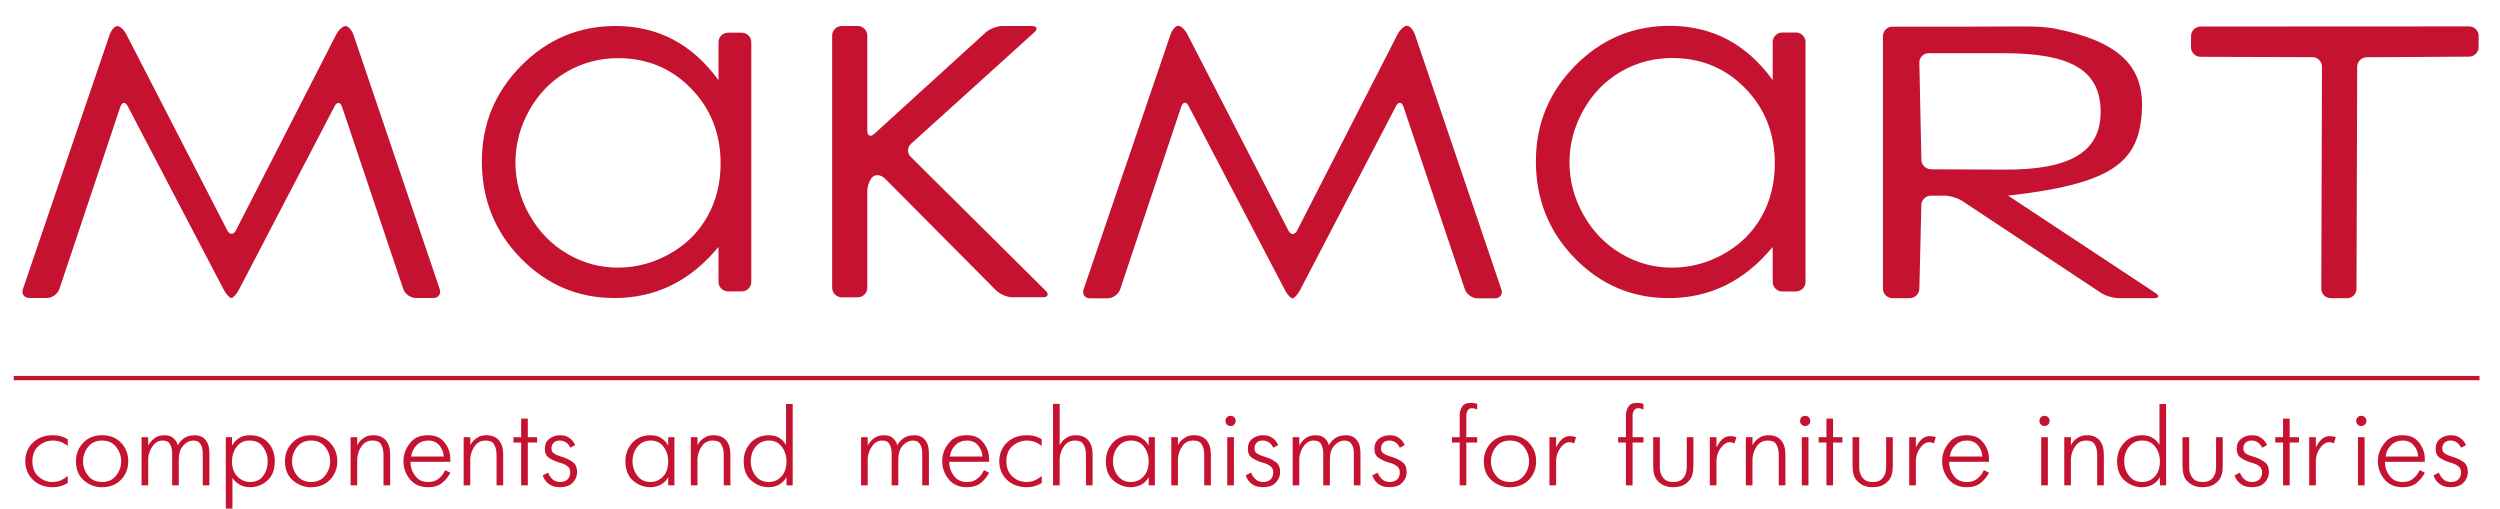 <?xml version="1.0" encoding="utf-8"?>
<!-- Generator: Adobe Illustrator 16.2.0, SVG Export Plug-In . SVG Version: 6.00 Build 0)  -->
<!DOCTYPE svg PUBLIC "-//W3C//DTD SVG 1.1//EN" "http://www.w3.org/Graphics/SVG/1.1/DTD/svg11.dtd">
<svg version="1.1" id="Layer_1" xmlns="http://www.w3.org/2000/svg" xmlns:xlink="http://www.w3.org/1999/xlink" x="0px" y="0px"
	 width="262.612px" height="53.426px" viewBox="0 0 262.612 53.426" enable-background="new 0 0 262.612 53.426"
	 xml:space="preserve">
<g>
	
		<polygon fill-rule="evenodd" clip-rule="evenodd" fill="#C41230" stroke="#C41230" stroke-width="0.216" stroke-miterlimit="2.613" points="
		1.551,39.598 260.348,39.598 260.348,39.832 1.551,39.832 1.551,39.598 	"/>
	<path fill-rule="evenodd" clip-rule="evenodd" fill="#C41230" d="M7.117,50.003v0.733c-0.031,0.016-0.064,0.033-0.1,0.053
		c-0.035,0.019-0.072,0.04-0.111,0.063c-0.162,0.086-0.356,0.161-0.582,0.227c-0.225,0.066-0.48,0.1-0.768,0.1
		c-0.861,0-1.561-0.261-2.096-0.78s-0.803-1.168-0.803-1.944c0-0.792,0.268-1.445,0.803-1.962c0.535-0.516,1.23-0.773,2.084-0.773
		c0.334,0,0.613,0.033,0.838,0.099s0.408,0.138,0.547,0.215c0.039,0.023,0.074,0.045,0.105,0.064s0.059,0.037,0.082,0.053v0.687
		c-0.334-0.24-0.619-0.394-0.855-0.46c-0.238-0.066-0.461-0.099-0.67-0.099c-0.582,0-1.093,0.188-1.531,0.564
		s-0.658,0.914-0.658,1.612c0,0.683,0.212,1.217,0.635,1.601c0.423,0.385,0.918,0.576,1.484,0.576c0.342,0,0.645-0.063,0.908-0.191
		S6.922,50.166,7.117,50.003L7.117,50.003z M10.725,51.19c-0.729-0.008-1.369-0.251-1.92-0.729
		c-0.551-0.477-0.826-1.146-0.826-2.008c0-0.761,0.252-1.406,0.756-1.938c0.505-0.531,1.168-0.797,1.99-0.797
		c0.831,0,1.497,0.266,1.998,0.797c0.5,0.532,0.75,1.178,0.75,1.938s-0.25,1.405-0.75,1.933c-0.501,0.527-1.167,0.792-1.998,0.792
		V51.19L10.725,51.19z M10.725,50.631c0.637,0,1.13-0.227,1.479-0.681c0.349-0.454,0.524-0.953,0.524-1.496
		c0-0.551-0.176-1.052-0.524-1.502c-0.35-0.45-0.843-0.675-1.479-0.675c-0.636,0-1.129,0.225-1.478,0.675s-0.524,0.951-0.524,1.502
		c0,0.552,0.176,1.052,0.524,1.502S10.089,50.631,10.725,50.631L10.725,50.631z M15.568,46.801c0.133-0.232,0.271-0.421,0.42-0.564
		c0.147-0.144,0.295-0.254,0.441-0.331c0.141-0.07,0.283-0.119,0.432-0.146c0.147-0.026,0.287-0.04,0.418-0.04
		c0.412,0,0.732,0.108,0.961,0.325c0.229,0.218,0.375,0.462,0.438,0.733c0.107-0.201,0.229-0.368,0.36-0.5s0.265-0.237,0.396-0.314
		c0.194-0.108,0.383-0.177,0.564-0.204c0.184-0.026,0.332-0.04,0.449-0.04c0.077,0,0.18,0.008,0.309,0.022
		c0.127,0.016,0.266,0.059,0.413,0.129c0.201,0.093,0.39,0.273,0.564,0.541s0.262,0.681,0.262,1.239v3.33h-0.698v-3.33
		c0-0.077-0.004-0.168-0.012-0.273c-0.008-0.104-0.023-0.211-0.047-0.32c-0.047-0.193-0.14-0.372-0.279-0.535
		s-0.361-0.244-0.664-0.244c-0.062,0-0.128,0.006-0.197,0.018c-0.07,0.012-0.136,0.029-0.198,0.052
		c-0.279,0.094-0.535,0.295-0.769,0.605c-0.232,0.311-0.35,0.753-0.35,1.327v2.701h-0.697v-3.295c0-0.062-0.002-0.124-0.006-0.186
		c-0.004-0.063-0.01-0.125-0.018-0.187c-0.023-0.257-0.102-0.493-0.233-0.711c-0.132-0.217-0.372-0.325-0.722-0.325
		c-0.419,0-0.761,0.174-1.025,0.523c-0.263,0.35-0.426,0.733-0.488,1.152c-0.008,0.055-0.014,0.109-0.018,0.164
		c-0.004,0.054-0.006,0.108-0.006,0.162v2.701h-0.697v-5.053h0.697V46.801L15.568,46.801z M23.719,45.928h0.652v0.896
		c0.154-0.295,0.383-0.553,0.686-0.774c0.303-0.221,0.703-0.331,1.199-0.331c0.8,0,1.435,0.258,1.904,0.773
		c0.469,0.517,0.704,1.17,0.704,1.962c0,0.893-0.262,1.569-0.786,2.032c-0.523,0.461-1.123,0.692-1.799,0.692
		c-0.396,0-0.724-0.068-0.983-0.204c-0.261-0.136-0.468-0.285-0.622-0.448c-0.055-0.062-0.104-0.12-0.146-0.175
		c-0.043-0.054-0.08-0.104-0.11-0.151v3.226h-0.698V45.928L23.719,45.928z M26.279,50.631c0.598,0,1.054-0.215,1.368-0.646
		s0.472-0.941,0.472-1.531c0-0.078-0.004-0.155-0.012-0.232c-0.008-0.078-0.016-0.155-0.023-0.233
		c-0.078-0.427-0.264-0.818-0.559-1.176c-0.295-0.356-0.741-0.535-1.339-0.535c-0.566,0-1.011,0.219-1.333,0.657
		s-0.482,0.945-0.482,1.52c0,0.683,0.189,1.217,0.57,1.601C25.321,50.439,25.768,50.631,26.279,50.631L26.279,50.631z M32.683,51.19
		c-0.729-0.008-1.37-0.251-1.921-0.729c-0.551-0.477-0.826-1.146-0.826-2.008c0-0.761,0.252-1.406,0.756-1.938
		c0.506-0.531,1.169-0.797,1.991-0.797c0.831,0,1.496,0.266,1.997,0.797c0.5,0.532,0.751,1.178,0.751,1.938
		s-0.251,1.405-0.751,1.933c-0.501,0.527-1.166,0.792-1.997,0.792V51.19L32.683,51.19z M32.683,50.631
		c0.637,0,1.13-0.227,1.479-0.681c0.349-0.454,0.523-0.953,0.523-1.496c0-0.551-0.175-1.052-0.523-1.502
		c-0.35-0.45-0.843-0.675-1.479-0.675c-0.636,0-1.13,0.225-1.479,0.675s-0.524,0.951-0.524,1.502c0,0.552,0.176,1.052,0.524,1.502
		S32.047,50.631,32.683,50.631L32.683,50.631z M36.828,50.98v-5.053h0.697v0.838c0.031-0.054,0.07-0.12,0.117-0.197
		s0.108-0.159,0.186-0.244c0.133-0.148,0.313-0.285,0.542-0.414c0.229-0.128,0.515-0.191,0.856-0.191
		c0.559,0,0.99,0.174,1.298,0.523c0.306,0.35,0.46,0.85,0.46,1.502v3.236h-0.699v-3.144c0-0.069-0.002-0.142-0.006-0.215
		c-0.004-0.074-0.01-0.146-0.018-0.216c-0.031-0.279-0.12-0.537-0.268-0.774c-0.147-0.236-0.431-0.354-0.85-0.354
		c-0.489,0-0.867,0.186-1.135,0.559c-0.269,0.373-0.426,0.784-0.472,1.234c0,0.047-0.003,0.093-0.007,0.14
		c-0.004,0.046-0.006,0.093-0.006,0.14v2.631H36.828L36.828,50.98z M46.77,49.386l0.536,0.268c-0.202,0.411-0.489,0.769-0.862,1.071
		c-0.371,0.303-0.861,0.454-1.467,0.454c-0.822,0-1.461-0.277-1.914-0.833c-0.455-0.555-0.682-1.186-0.682-1.892
		c0-0.124,0.008-0.254,0.023-0.39c0.016-0.137,0.043-0.274,0.081-0.414c0.132-0.48,0.394-0.923,0.786-1.326
		c0.392-0.404,0.961-0.605,1.705-0.605c0.668,0,1.183,0.188,1.543,0.564c0.361,0.376,0.596,0.794,0.705,1.251
		c0.03,0.109,0.052,0.218,0.063,0.326s0.018,0.214,0.018,0.314v0.338h-4.18c0,0.008,0,0.013,0,0.017s0,0.007,0,0.007
		c0,0.008,0,0.013,0,0.018c0,0.004,0,0.009,0,0.017c0,0.07,0.004,0.14,0.012,0.21c0.007,0.07,0.016,0.144,0.022,0.221
		c0.078,0.403,0.267,0.776,0.565,1.118s0.716,0.512,1.251,0.512c0.133,0,0.287-0.015,0.466-0.046s0.365-0.113,0.56-0.245
		c0.132-0.093,0.264-0.215,0.396-0.366S46.654,49.626,46.77,49.386L46.77,49.386z M43.184,47.953h3.424
		c-0.016-0.427-0.166-0.813-0.448-1.158c-0.284-0.345-0.674-0.518-1.171-0.518c-0.488,0-0.895,0.159-1.217,0.477
		C43.45,47.072,43.254,47.472,43.184,47.953L43.184,47.953z M48.703,50.98v-5.053h0.698v0.838c0.03-0.054,0.069-0.12,0.116-0.197
		s0.108-0.159,0.186-0.244c0.133-0.148,0.313-0.285,0.542-0.414c0.229-0.128,0.515-0.191,0.856-0.191
		c0.559,0,0.99,0.174,1.297,0.523s0.46,0.85,0.46,1.502v3.236H52.16v-3.144c0-0.069-0.002-0.142-0.006-0.215
		c-0.004-0.074-0.01-0.146-0.018-0.216c-0.031-0.279-0.12-0.537-0.268-0.774c-0.147-0.236-0.431-0.354-0.85-0.354
		c-0.489,0-0.867,0.186-1.136,0.559c-0.268,0.373-0.425,0.784-0.472,1.234c0,0.047-0.002,0.093-0.006,0.14
		c-0.004,0.046-0.005,0.093-0.005,0.14v2.631H48.703L48.703,50.98z M54.744,50.98v-4.494H53.93v-0.559h0.814v-1.955h0.699v1.955
		h0.979v0.559h-0.979v4.494H54.744L54.744,50.98z M57.004,49.944l0.569-0.303c0.086,0.248,0.233,0.476,0.442,0.681
		c0.21,0.206,0.486,0.309,0.827,0.309c0.333,0,0.594-0.091,0.78-0.273c0.186-0.183,0.279-0.425,0.279-0.728
		c0-0.271-0.082-0.478-0.244-0.617c-0.164-0.14-0.346-0.244-0.548-0.314c-0.069-0.022-0.14-0.046-0.21-0.069
		c-0.069-0.023-0.135-0.043-0.197-0.059c-0.008,0-0.018-0.002-0.029-0.006s-0.025-0.01-0.041-0.017
		c-0.35-0.109-0.67-0.261-0.96-0.455c-0.291-0.193-0.437-0.512-0.437-0.954c0-0.45,0.156-0.8,0.472-1.048
		c0.313-0.248,0.696-0.372,1.146-0.372c0.108,0,0.228,0.009,0.354,0.028c0.129,0.02,0.263,0.064,0.402,0.134
		c0.147,0.07,0.291,0.174,0.431,0.309c0.14,0.136,0.268,0.324,0.384,0.564l-0.523,0.28c-0.094-0.233-0.238-0.418-0.437-0.554
		s-0.421-0.203-0.67-0.203c-0.271,0-0.483,0.077-0.634,0.232c-0.152,0.155-0.228,0.346-0.228,0.57c0,0.241,0.069,0.414,0.21,0.519
		c0.139,0.104,0.326,0.2,0.559,0.285c0.039,0.008,0.08,0.02,0.122,0.035s0.087,0.031,0.134,0.046
		c0.039,0.016,0.08,0.029,0.123,0.041c0.042,0.012,0.083,0.025,0.121,0.041c0.357,0.116,0.684,0.283,0.979,0.501
		c0.295,0.217,0.442,0.57,0.442,1.059c0,0.07-0.006,0.144-0.018,0.222c-0.012,0.077-0.029,0.155-0.052,0.232
		c-0.086,0.288-0.265,0.546-0.536,0.774c-0.272,0.229-0.687,0.344-1.245,0.344c-0.109,0-0.243-0.012-0.402-0.035
		s-0.324-0.077-0.494-0.163c-0.164-0.086-0.322-0.21-0.479-0.372C57.244,50.445,57.111,50.224,57.004,49.944L57.004,49.944z
		 M70.193,46.824v-0.896h0.652v5.053h-0.652v-0.861c-0.201,0.364-0.471,0.633-0.809,0.804c-0.338,0.17-0.689,0.256-1.054,0.256
		c-0.683,0-1.292-0.231-1.827-0.692c-0.536-0.463-0.805-1.14-0.805-2.032c0-0.761,0.24-1.406,0.717-1.938
		c0.478-0.531,1.119-0.797,1.927-0.797c0.124,0,0.254,0.009,0.39,0.028c0.137,0.02,0.277,0.057,0.426,0.11
		c0.186,0.078,0.37,0.192,0.553,0.344C69.893,46.354,70.055,46.561,70.193,46.824L70.193,46.824z M68.331,50.631
		c0.521,0,0.96-0.191,1.321-0.576c0.361-0.384,0.541-0.918,0.541-1.601c0-0.574-0.162-1.081-0.488-1.52s-0.776-0.657-1.351-0.657
		c-0.575,0-1.036,0.211-1.386,0.634c-0.35,0.424-0.523,0.938-0.523,1.543c0,0.566,0.167,1.071,0.5,1.514
		C67.279,50.41,67.741,50.631,68.331,50.631L68.331,50.631z M72.568,50.98v-5.053h0.699v0.838c0.031-0.054,0.07-0.12,0.116-0.197
		s0.108-0.159,0.187-0.244c0.132-0.148,0.313-0.285,0.541-0.414c0.229-0.128,0.514-0.191,0.855-0.191
		c0.559,0,0.992,0.174,1.299,0.523s0.459,0.85,0.459,1.502v3.236h-0.698v-3.144c0-0.069-0.001-0.142-0.005-0.215
		c-0.004-0.074-0.011-0.146-0.018-0.216c-0.031-0.279-0.121-0.537-0.268-0.774c-0.148-0.236-0.432-0.354-0.851-0.354
		c-0.489,0-0.867,0.186-1.136,0.559c-0.268,0.373-0.424,0.784-0.471,1.234c0,0.047-0.002,0.093-0.006,0.14
		c-0.004,0.046-0.006,0.093-0.006,0.14v2.631H72.568L72.568,50.98z M83.268,50.98h-0.652v-0.861
		c-0.201,0.364-0.471,0.633-0.809,0.804c-0.338,0.17-0.688,0.256-1.053,0.256c-0.684,0-1.293-0.231-1.828-0.692
		c-0.535-0.463-0.804-1.14-0.804-2.032c0-0.761,0.243-1.406,0.728-1.938c0.485-0.531,1.127-0.797,1.928-0.797
		c0.123,0,0.271,0.014,0.441,0.04c0.172,0.027,0.346,0.084,0.524,0.169c0.147,0.078,0.293,0.181,0.437,0.309s0.273,0.297,0.39,0.507
		v-4.308h0.698V50.98L83.268,50.98z M80.754,50.631c0.527,0,0.97-0.191,1.326-0.576c0.357-0.384,0.535-0.918,0.535-1.601
		c0-0.574-0.162-1.081-0.488-1.52s-0.776-0.657-1.35-0.657c-0.575,0-1.037,0.209-1.387,0.628c-0.349,0.42-0.523,0.936-0.523,1.549
		c0,0.574,0.167,1.081,0.5,1.52C79.701,50.412,80.164,50.631,80.754,50.631L80.754,50.631z M91.15,46.801
		c0.131-0.232,0.271-0.421,0.418-0.564c0.148-0.144,0.295-0.254,0.443-0.331c0.139-0.07,0.283-0.119,0.43-0.146
		c0.148-0.026,0.288-0.04,0.42-0.04c0.412,0,0.731,0.108,0.96,0.325c0.229,0.218,0.374,0.462,0.437,0.733
		c0.109-0.201,0.229-0.368,0.361-0.5s0.264-0.237,0.396-0.314c0.193-0.108,0.382-0.177,0.564-0.204
		c0.182-0.026,0.332-0.04,0.447-0.04c0.078,0,0.182,0.008,0.309,0.022c0.129,0.016,0.266,0.059,0.414,0.129
		c0.201,0.093,0.39,0.273,0.564,0.541c0.174,0.268,0.262,0.681,0.262,1.239v3.33h-0.698v-3.33c0-0.077-0.004-0.168-0.012-0.273
		c-0.008-0.104-0.023-0.211-0.046-0.32c-0.047-0.193-0.141-0.372-0.28-0.535s-0.36-0.244-0.663-0.244
		c-0.063,0-0.129,0.006-0.198,0.018s-0.136,0.029-0.198,0.052c-0.279,0.094-0.535,0.295-0.768,0.605
		c-0.233,0.311-0.35,0.753-0.35,1.327v2.701h-0.699v-3.295c0-0.062-0.002-0.124-0.006-0.186c-0.004-0.063-0.01-0.125-0.018-0.187
		c-0.022-0.257-0.1-0.493-0.232-0.711c-0.132-0.217-0.372-0.325-0.722-0.325c-0.419,0-0.761,0.174-1.024,0.523
		s-0.427,0.733-0.488,1.152c-0.008,0.055-0.014,0.109-0.018,0.164c-0.005,0.054-0.006,0.108-0.006,0.162v2.701h-0.699v-5.053h0.699
		V46.801L91.15,46.801z M103.363,49.386l0.535,0.268c-0.202,0.411-0.489,0.769-0.861,1.071c-0.373,0.303-0.861,0.454-1.467,0.454
		c-0.823,0-1.461-0.277-1.916-0.833c-0.453-0.555-0.681-1.186-0.681-1.892c0-0.124,0.007-0.254,0.022-0.39
		c0.016-0.137,0.043-0.274,0.082-0.414c0.132-0.48,0.395-0.923,0.786-1.326c0.392-0.404,0.96-0.605,1.706-0.605
		c0.667,0,1.182,0.188,1.542,0.564c0.36,0.376,0.596,0.794,0.704,1.251c0.031,0.109,0.053,0.218,0.064,0.326
		s0.018,0.214,0.018,0.314v0.338h-4.18c0,0.008,0,0.013,0,0.017s0,0.007,0,0.007c0,0.008,0,0.013,0,0.018c0,0.004,0,0.009,0,0.017
		c0,0.07,0.004,0.14,0.012,0.21s0.016,0.144,0.023,0.221c0.077,0.403,0.266,0.776,0.564,1.118s0.716,0.512,1.252,0.512
		c0.131,0,0.287-0.015,0.465-0.046c0.179-0.031,0.365-0.113,0.559-0.245c0.133-0.093,0.264-0.215,0.396-0.366
		C103.122,49.822,103.246,49.626,103.363,49.386L103.363,49.386z M99.777,47.953h3.422c-0.016-0.427-0.164-0.813-0.447-1.158
		c-0.283-0.345-0.674-0.518-1.17-0.518c-0.49,0-0.896,0.159-1.218,0.477C100.043,47.072,99.847,47.472,99.777,47.953L99.777,47.953z
		 M109.428,50.003v0.733c-0.031,0.016-0.064,0.033-0.099,0.053c-0.034,0.019-0.071,0.04-0.11,0.063
		c-0.163,0.086-0.357,0.161-0.582,0.227c-0.225,0.066-0.481,0.1-0.769,0.1c-0.861,0-1.56-0.261-2.096-0.78s-0.804-1.168-0.804-1.944
		c0-0.792,0.268-1.445,0.804-1.962c0.536-0.516,1.229-0.773,2.084-0.773c0.333,0,0.613,0.033,0.839,0.099
		c0.225,0.065,0.406,0.138,0.547,0.215c0.039,0.023,0.074,0.045,0.104,0.064c0.031,0.02,0.058,0.037,0.081,0.053v0.687
		c-0.334-0.24-0.619-0.394-0.855-0.46s-0.459-0.099-0.67-0.099c-0.582,0-1.092,0.188-1.53,0.564s-0.657,0.914-0.657,1.612
		c0,0.683,0.211,1.217,0.635,1.601c0.422,0.385,0.917,0.576,1.483,0.576c0.342,0,0.645-0.063,0.908-0.191
		S109.234,50.166,109.428,50.003L109.428,50.003z M110.615,50.98v-8.557h0.699v4.342c0.031-0.054,0.069-0.12,0.115-0.197
		c0.047-0.077,0.109-0.159,0.188-0.244c0.131-0.148,0.312-0.285,0.541-0.414c0.229-0.128,0.514-0.191,0.855-0.191
		c0.559,0,0.992,0.174,1.299,0.523c0.306,0.35,0.459,0.85,0.459,1.502v3.236h-0.698v-3.144c0-0.069-0.002-0.142-0.006-0.215
		c-0.004-0.074-0.01-0.146-0.018-0.216c-0.03-0.279-0.12-0.537-0.268-0.774c-0.147-0.236-0.431-0.354-0.851-0.354
		c-0.488,0-0.867,0.186-1.135,0.559s-0.425,0.784-0.471,1.234c0,0.047-0.003,0.093-0.006,0.14c-0.004,0.046-0.006,0.093-0.006,0.14
		v2.631H110.615L110.615,50.98z M120.662,46.824v-0.896h0.652v5.053h-0.652v-0.861c-0.201,0.364-0.471,0.633-0.809,0.804
		c-0.338,0.17-0.689,0.256-1.054,0.256c-0.683,0-1.292-0.231-1.827-0.692c-0.536-0.463-0.804-1.14-0.804-2.032
		c0-0.761,0.238-1.406,0.716-1.938c0.478-0.531,1.119-0.797,1.927-0.797c0.124,0,0.255,0.009,0.39,0.028
		c0.137,0.02,0.277,0.057,0.426,0.11c0.186,0.078,0.37,0.192,0.553,0.344C120.361,46.354,120.523,46.561,120.662,46.824
		L120.662,46.824z M118.8,50.631c0.521,0,0.961-0.191,1.321-0.576c0.361-0.384,0.541-0.918,0.541-1.601
		c0-0.574-0.162-1.081-0.488-1.52s-0.776-0.657-1.351-0.657s-1.036,0.211-1.386,0.634c-0.35,0.424-0.523,0.938-0.523,1.543
		c0,0.566,0.166,1.071,0.5,1.514S118.21,50.631,118.8,50.631L118.8,50.631z M123.037,50.98v-5.053h0.699v0.838
		c0.031-0.054,0.07-0.12,0.116-0.197s0.108-0.159,0.187-0.244c0.132-0.148,0.313-0.285,0.541-0.414
		c0.229-0.128,0.514-0.191,0.855-0.191c0.559,0,0.992,0.174,1.299,0.523s0.459,0.85,0.459,1.502v3.236h-0.698v-3.144
		c0-0.069-0.001-0.142-0.005-0.215c-0.004-0.074-0.01-0.146-0.018-0.216c-0.031-0.279-0.121-0.537-0.269-0.774
		c-0.147-0.236-0.431-0.354-0.85-0.354c-0.489,0-0.868,0.186-1.136,0.559s-0.424,0.784-0.471,1.234c0,0.047-0.002,0.093-0.006,0.14
		c-0.004,0.046-0.006,0.093-0.006,0.14v2.631H123.037L123.037,50.98z M128.917,45.928h0.698v5.053h-0.698V45.928L128.917,45.928z
		 M128.73,44.217c0-0.148,0.049-0.273,0.146-0.379c0.097-0.104,0.228-0.157,0.39-0.157c0.156,0,0.283,0.051,0.385,0.151
		s0.151,0.229,0.151,0.385c0,0.154-0.053,0.283-0.157,0.384c-0.105,0.101-0.23,0.151-0.379,0.151c-0.146,0-0.273-0.051-0.377-0.151
		C128.783,44.5,128.73,44.371,128.73,44.217L128.73,44.217z M130.85,49.944l0.57-0.303c0.086,0.248,0.232,0.476,0.443,0.681
		c0.209,0.206,0.484,0.309,0.826,0.309c0.334,0,0.594-0.091,0.779-0.273c0.188-0.183,0.279-0.425,0.279-0.728
		c0-0.271-0.08-0.478-0.244-0.617c-0.162-0.14-0.346-0.244-0.547-0.314c-0.068-0.022-0.139-0.046-0.209-0.069
		s-0.137-0.043-0.199-0.059c-0.006,0-0.016-0.002-0.027-0.006s-0.025-0.01-0.041-0.017c-0.35-0.109-0.67-0.261-0.961-0.455
		c-0.291-0.193-0.438-0.512-0.438-0.954c0-0.45,0.157-0.8,0.473-1.048c0.314-0.248,0.697-0.372,1.146-0.372
		c0.109,0,0.227,0.009,0.355,0.028c0.127,0.02,0.262,0.064,0.402,0.134c0.146,0.07,0.289,0.174,0.43,0.309
		c0.141,0.136,0.268,0.324,0.385,0.564l-0.525,0.28c-0.092-0.233-0.238-0.418-0.436-0.554s-0.422-0.203-0.67-0.203
		c-0.271,0-0.482,0.077-0.635,0.232c-0.15,0.155-0.227,0.346-0.227,0.57c0,0.241,0.07,0.414,0.209,0.519
		c0.141,0.104,0.326,0.2,0.559,0.285c0.039,0.008,0.08,0.02,0.123,0.035s0.088,0.031,0.135,0.046
		c0.039,0.016,0.078,0.029,0.121,0.041s0.084,0.025,0.123,0.041c0.357,0.116,0.684,0.283,0.979,0.501
		c0.295,0.217,0.441,0.57,0.441,1.059c0,0.07-0.006,0.144-0.018,0.222c-0.012,0.077-0.029,0.155-0.053,0.232
		c-0.084,0.288-0.264,0.546-0.535,0.774s-0.688,0.344-1.246,0.344c-0.107,0-0.242-0.012-0.4-0.035
		c-0.16-0.023-0.324-0.077-0.496-0.163c-0.162-0.086-0.322-0.21-0.478-0.372C131.09,50.445,130.958,50.224,130.85,49.944
		L130.85,49.944z M136.484,46.801c0.133-0.232,0.271-0.421,0.42-0.564s0.295-0.254,0.441-0.331c0.141-0.07,0.283-0.119,0.432-0.146
		c0.148-0.026,0.287-0.04,0.418-0.04c0.412,0,0.732,0.108,0.961,0.325c0.23,0.218,0.375,0.462,0.438,0.733
		c0.107-0.201,0.229-0.368,0.361-0.5c0.131-0.132,0.264-0.237,0.395-0.314c0.195-0.108,0.383-0.177,0.564-0.204
		c0.184-0.026,0.332-0.04,0.449-0.04c0.078,0,0.18,0.008,0.309,0.022c0.127,0.016,0.266,0.059,0.414,0.129
		c0.201,0.093,0.389,0.273,0.564,0.541c0.174,0.268,0.262,0.681,0.262,1.239v3.33h-0.699v-3.33c0-0.077-0.004-0.168-0.012-0.273
		c-0.008-0.104-0.023-0.211-0.047-0.32c-0.047-0.193-0.139-0.372-0.279-0.535c-0.139-0.163-0.361-0.244-0.664-0.244
		c-0.061,0-0.127,0.006-0.197,0.018s-0.135,0.029-0.197,0.052c-0.279,0.094-0.535,0.295-0.77,0.605
		c-0.232,0.311-0.35,0.753-0.35,1.327v2.701H139v-3.295c0-0.062-0.002-0.124-0.006-0.186c-0.004-0.063-0.01-0.125-0.018-0.187
		c-0.023-0.257-0.102-0.493-0.232-0.711c-0.133-0.217-0.373-0.325-0.723-0.325c-0.418,0-0.76,0.174-1.023,0.523
		s-0.428,0.733-0.49,1.152c-0.008,0.055-0.014,0.109-0.018,0.164c-0.004,0.054-0.006,0.108-0.006,0.162v2.701h-0.697v-5.053h0.697
		V46.801L136.484,46.801z M144.146,49.944l0.57-0.303c0.084,0.248,0.232,0.476,0.441,0.681c0.209,0.206,0.486,0.309,0.826,0.309
		c0.334,0,0.594-0.091,0.781-0.273c0.186-0.183,0.279-0.425,0.279-0.728c0-0.271-0.082-0.478-0.244-0.617
		c-0.164-0.14-0.346-0.244-0.547-0.314c-0.07-0.022-0.141-0.046-0.211-0.069s-0.135-0.043-0.197-0.059
		c-0.008,0-0.018-0.002-0.029-0.006s-0.025-0.01-0.041-0.017c-0.35-0.109-0.67-0.261-0.961-0.455
		c-0.291-0.193-0.436-0.512-0.436-0.954c0-0.45,0.156-0.8,0.471-1.048s0.697-0.372,1.146-0.372c0.109,0,0.229,0.009,0.355,0.028
		c0.129,0.02,0.262,0.064,0.402,0.134c0.146,0.07,0.291,0.174,0.43,0.309c0.141,0.136,0.268,0.324,0.385,0.564l-0.523,0.28
		c-0.094-0.233-0.238-0.418-0.438-0.554c-0.197-0.136-0.42-0.203-0.668-0.203c-0.273,0-0.484,0.077-0.635,0.232
		c-0.152,0.155-0.229,0.346-0.229,0.57c0,0.241,0.07,0.414,0.211,0.519c0.139,0.104,0.326,0.2,0.559,0.285
		c0.039,0.008,0.08,0.02,0.121,0.035c0.043,0.016,0.088,0.031,0.135,0.046c0.039,0.016,0.08,0.029,0.123,0.041
		c0.041,0.012,0.082,0.025,0.121,0.041c0.357,0.116,0.684,0.283,0.979,0.501c0.295,0.217,0.441,0.57,0.441,1.059
		c0,0.07-0.006,0.144-0.018,0.222c-0.012,0.077-0.029,0.155-0.051,0.232c-0.086,0.288-0.266,0.546-0.537,0.774
		s-0.686,0.344-1.244,0.344c-0.109,0-0.244-0.012-0.402-0.035c-0.16-0.023-0.324-0.077-0.494-0.163
		c-0.164-0.086-0.322-0.21-0.479-0.372C144.387,50.445,144.254,50.224,144.146,49.944L144.146,49.944z"/>
	<path fill-rule="evenodd" clip-rule="evenodd" fill="#C41230" d="M153.332,50.98v-4.494h-0.816v-0.559h0.816V43.67
		c0-0.031,0-0.061,0-0.088s0-0.057,0-0.087c0.023-0.295,0.115-0.565,0.279-0.81c0.162-0.244,0.457-0.367,0.885-0.367
		c0.107,0,0.205,0.006,0.291,0.018s0.154,0.025,0.209,0.041c0.047,0.008,0.086,0.018,0.117,0.029s0.049,0.018,0.057,0.018v0.594
		c-0.076-0.039-0.148-0.068-0.215-0.088s-0.129-0.033-0.191-0.04c-0.023-0.008-0.045-0.012-0.064-0.012s-0.041,0-0.064,0
		c-0.178,0-0.311,0.05-0.395,0.151c-0.086,0.101-0.145,0.213-0.176,0.338c-0.016,0.062-0.025,0.12-0.029,0.174
		c-0.004,0.055-0.006,0.104-0.006,0.151v2.235h1.141v0.559h-1.141v4.494H153.332L153.332,50.98z M158.617,51.19
		c-0.73-0.008-1.369-0.251-1.922-0.729c-0.551-0.477-0.826-1.146-0.826-2.008c0-0.761,0.252-1.406,0.758-1.938
		c0.504-0.531,1.168-0.797,1.99-0.797c0.83,0,1.496,0.266,1.996,0.797c0.5,0.532,0.752,1.178,0.752,1.938s-0.252,1.405-0.752,1.933
		s-1.166,0.792-1.996,0.792V51.19L158.617,51.19z M158.617,50.631c0.637,0,1.129-0.227,1.479-0.681s0.523-0.953,0.523-1.496
		c0-0.551-0.174-1.052-0.523-1.502s-0.842-0.675-1.479-0.675s-1.129,0.225-1.479,0.675s-0.523,0.951-0.523,1.502
		c0,0.552,0.174,1.052,0.523,1.502S157.98,50.631,158.617,50.631L158.617,50.631z M162.762,50.98v-5.053h0.699v1.06
		c0.146-0.279,0.291-0.501,0.43-0.663c0.141-0.164,0.279-0.284,0.42-0.361c0.1-0.055,0.203-0.093,0.309-0.116
		c0.104-0.023,0.211-0.035,0.32-0.035c0.107,0,0.205,0.008,0.291,0.023c0.084,0.016,0.158,0.035,0.221,0.058
		c0.023,0.008,0.043,0.014,0.059,0.018s0.031,0.01,0.047,0.018l-0.211,0.652c-0.008-0.008-0.016-0.014-0.023-0.018
		s-0.016-0.006-0.023-0.006c-0.053-0.023-0.117-0.047-0.191-0.07s-0.16-0.035-0.262-0.035c-0.008,0-0.014,0-0.018,0s-0.01,0-0.018,0
		c-0.303,0.016-0.586,0.194-0.85,0.536s-0.422,0.718-0.477,1.13c-0.008,0.038-0.014,0.081-0.018,0.128
		c-0.004,0.046-0.006,0.089-0.006,0.128v2.607H162.762L162.762,50.98z M170.795,50.98v-4.494h-0.814v-0.559h0.814V43.67
		c0-0.031,0-0.061,0-0.088s0-0.057,0-0.087c0.023-0.295,0.117-0.565,0.279-0.81c0.164-0.244,0.459-0.367,0.885-0.367
		c0.109,0,0.205,0.006,0.291,0.018s0.156,0.025,0.209,0.041c0.047,0.008,0.086,0.018,0.117,0.029s0.051,0.018,0.059,0.018v0.594
		c-0.078-0.039-0.15-0.068-0.217-0.088c-0.064-0.02-0.129-0.033-0.191-0.04c-0.023-0.008-0.045-0.012-0.063-0.012
		c-0.02,0-0.041,0-0.064,0c-0.18,0-0.311,0.05-0.396,0.151c-0.086,0.101-0.145,0.213-0.174,0.338
		c-0.016,0.062-0.025,0.12-0.029,0.174c-0.004,0.055-0.006,0.104-0.006,0.151v2.235h1.141v0.559h-1.141v4.494H170.795L170.795,50.98
		z M173.66,45.928h0.697v3.063c0,0.069,0.004,0.178,0.012,0.325s0.043,0.299,0.105,0.454c0.07,0.218,0.203,0.415,0.4,0.594
		c0.199,0.179,0.5,0.268,0.902,0.268c0.412,0,0.717-0.095,0.914-0.285c0.197-0.189,0.332-0.397,0.402-0.623
		c0.039-0.14,0.064-0.274,0.076-0.407c0.012-0.132,0.018-0.24,0.018-0.325v-3.063h0.697v2.98c0,0.722-0.143,1.242-0.43,1.561
		c-0.287,0.317-0.602,0.523-0.943,0.616c-0.133,0.031-0.26,0.055-0.385,0.07c-0.123,0.016-0.24,0.023-0.35,0.023
		c-0.107,0-0.225-0.006-0.35-0.018c-0.123-0.012-0.248-0.037-0.371-0.076c-0.35-0.085-0.67-0.289-0.961-0.61
		c-0.291-0.322-0.436-0.845-0.436-1.566V45.928L173.66,45.928z M179.607,50.98v-5.053h0.699v1.06
		c0.148-0.279,0.291-0.501,0.432-0.663c0.139-0.164,0.279-0.284,0.418-0.361c0.102-0.055,0.205-0.093,0.309-0.116
		c0.105-0.023,0.211-0.035,0.32-0.035s0.205,0.008,0.291,0.023s0.16,0.035,0.221,0.058c0.023,0.008,0.043,0.014,0.059,0.018
		s0.031,0.01,0.047,0.018l-0.209,0.652c-0.008-0.008-0.016-0.014-0.023-0.018s-0.016-0.006-0.023-0.006
		c-0.055-0.023-0.119-0.047-0.193-0.07c-0.072-0.023-0.16-0.035-0.262-0.035c-0.008,0-0.012,0-0.018,0c-0.004,0-0.01,0-0.018,0
		c-0.301,0.016-0.584,0.194-0.85,0.536c-0.264,0.342-0.422,0.718-0.477,1.13c-0.008,0.038-0.014,0.081-0.018,0.128
		c-0.004,0.046-0.006,0.089-0.006,0.128v2.607H179.607L179.607,50.98z M183.393,50.98v-5.053h0.697v0.838
		c0.031-0.054,0.07-0.12,0.117-0.197s0.109-0.159,0.186-0.244c0.133-0.148,0.313-0.285,0.541-0.414
		c0.23-0.128,0.516-0.191,0.857-0.191c0.559,0,0.99,0.174,1.297,0.523s0.461,0.85,0.461,1.502v3.236h-0.699v-3.144
		c0-0.069-0.002-0.142-0.006-0.215c-0.004-0.074-0.01-0.146-0.018-0.216c-0.031-0.279-0.121-0.537-0.268-0.774
		c-0.148-0.236-0.432-0.354-0.85-0.354c-0.488,0-0.867,0.186-1.135,0.559s-0.426,0.784-0.473,1.234c0,0.047-0.002,0.093-0.006,0.14
		c-0.004,0.046-0.006,0.093-0.006,0.14v2.631H183.393L183.393,50.98z M189.271,45.928h0.699v5.053h-0.699V45.928L189.271,45.928z
		 M189.086,44.217c0-0.148,0.047-0.273,0.145-0.379c0.098-0.104,0.227-0.157,0.391-0.157c0.154,0,0.283,0.051,0.383,0.151
		c0.102,0.101,0.152,0.229,0.152,0.385c0,0.154-0.053,0.283-0.158,0.384c-0.104,0.101-0.23,0.151-0.377,0.151
		c-0.148,0-0.273-0.051-0.379-0.151S189.086,44.371,189.086,44.217L189.086,44.217z M191.855,50.98v-4.494h-0.814v-0.559h0.814
		v-1.955h0.699v1.955h0.979v0.559h-0.979v4.494H191.855L191.855,50.98z M194.604,45.928h0.699v3.063c0,0.069,0.004,0.178,0.01,0.325
		c0.01,0.147,0.043,0.299,0.105,0.454c0.07,0.218,0.203,0.415,0.402,0.594c0.197,0.179,0.498,0.268,0.902,0.268
		c0.41,0,0.715-0.095,0.914-0.285c0.197-0.189,0.332-0.397,0.4-0.623c0.039-0.14,0.064-0.274,0.076-0.407
		c0.012-0.132,0.018-0.24,0.018-0.325v-3.063h0.699v2.98c0,0.722-0.145,1.242-0.432,1.561c-0.287,0.317-0.602,0.523-0.943,0.616
		c-0.131,0.031-0.26,0.055-0.383,0.07c-0.125,0.016-0.242,0.023-0.35,0.023c-0.109,0-0.225-0.006-0.35-0.018
		s-0.248-0.037-0.373-0.076c-0.35-0.085-0.67-0.289-0.961-0.61c-0.289-0.322-0.436-0.845-0.436-1.566V45.928L194.604,45.928z
		 M200.553,50.98v-5.053h0.699v1.06c0.146-0.279,0.289-0.501,0.43-0.663c0.139-0.164,0.279-0.284,0.42-0.361
		c0.1-0.055,0.203-0.093,0.309-0.116c0.104-0.023,0.211-0.035,0.318-0.035c0.109,0,0.207,0.008,0.293,0.023
		c0.084,0.016,0.158,0.035,0.221,0.058c0.023,0.008,0.043,0.014,0.059,0.018s0.029,0.01,0.045,0.018l-0.209,0.652
		c-0.008-0.008-0.016-0.014-0.023-0.018s-0.016-0.006-0.023-0.006c-0.055-0.023-0.117-0.047-0.191-0.07s-0.16-0.035-0.262-0.035
		c-0.008,0-0.014,0-0.018,0s-0.01,0-0.018,0c-0.303,0.016-0.586,0.194-0.85,0.536s-0.424,0.718-0.479,1.13
		c-0.006,0.038-0.014,0.081-0.018,0.128c-0.004,0.046-0.004,0.089-0.004,0.128v2.607H200.553L200.553,50.98z M208.398,49.386
		l0.537,0.268c-0.203,0.411-0.49,0.769-0.861,1.071c-0.373,0.303-0.863,0.454-1.469,0.454c-0.822,0-1.461-0.277-1.914-0.833
		c-0.453-0.555-0.682-1.186-0.682-1.892c0-0.124,0.008-0.254,0.023-0.39c0.016-0.137,0.043-0.274,0.082-0.414
		c0.131-0.48,0.393-0.923,0.785-1.326c0.393-0.404,0.961-0.605,1.705-0.605c0.668,0,1.184,0.188,1.543,0.564
		c0.361,0.376,0.596,0.794,0.705,1.251c0.031,0.109,0.053,0.218,0.064,0.326s0.018,0.214,0.018,0.314v0.338h-4.18
		c0,0.008,0,0.013,0,0.017s0,0.007,0,0.007c0,0.008,0,0.013,0,0.018c0,0.004,0,0.009,0,0.017c0,0.07,0.004,0.14,0.012,0.21
		s0.016,0.144,0.023,0.221c0.076,0.403,0.266,0.776,0.564,1.118s0.715,0.512,1.25,0.512c0.133,0,0.287-0.015,0.467-0.046
		c0.178-0.031,0.365-0.113,0.559-0.245c0.133-0.093,0.264-0.215,0.396-0.366C208.158,49.822,208.283,49.626,208.398,49.386
		L208.398,49.386z M204.814,47.953h3.422c-0.016-0.427-0.164-0.813-0.447-1.158c-0.285-0.345-0.674-0.518-1.17-0.518
		c-0.49,0-0.895,0.159-1.219,0.477C205.08,47.072,204.883,47.472,204.814,47.953L204.814,47.953z M214.418,45.928h0.699v5.053
		h-0.699V45.928L214.418,45.928z M214.232,44.217c0-0.148,0.049-0.273,0.145-0.379c0.098-0.104,0.229-0.157,0.391-0.157
		c0.154,0,0.283,0.051,0.385,0.151c0.1,0.101,0.15,0.229,0.15,0.385c0,0.154-0.053,0.283-0.156,0.384
		c-0.105,0.101-0.232,0.151-0.379,0.151c-0.148,0-0.273-0.051-0.379-0.151C214.285,44.5,214.232,44.371,214.232,44.217
		L214.232,44.217z M216.84,50.98v-5.053h0.699v0.838c0.031-0.054,0.07-0.12,0.115-0.197c0.047-0.077,0.109-0.159,0.188-0.244
		c0.131-0.148,0.313-0.285,0.541-0.414c0.229-0.128,0.514-0.191,0.855-0.191c0.559,0,0.992,0.174,1.299,0.523
		c0.305,0.35,0.459,0.85,0.459,1.502v3.236h-0.699v-3.144c0-0.069,0-0.142-0.004-0.215c-0.006-0.074-0.012-0.146-0.02-0.216
		c-0.029-0.279-0.119-0.537-0.268-0.774c-0.146-0.236-0.43-0.354-0.85-0.354c-0.488,0-0.867,0.186-1.135,0.559
		s-0.424,0.784-0.471,1.234c0,0.047-0.002,0.093-0.006,0.14c-0.004,0.046-0.006,0.093-0.006,0.14v2.631H216.84L216.84,50.98z
		 M227.539,50.98h-0.652v-0.861c-0.201,0.364-0.471,0.633-0.809,0.804c-0.338,0.17-0.689,0.256-1.053,0.256
		c-0.684,0-1.293-0.231-1.828-0.692c-0.535-0.463-0.805-1.14-0.805-2.032c0-0.761,0.244-1.406,0.729-1.938
		c0.484-0.531,1.127-0.797,1.926-0.797c0.125,0,0.271,0.014,0.443,0.04c0.17,0.027,0.346,0.084,0.523,0.169
		c0.148,0.078,0.293,0.181,0.438,0.309c0.143,0.128,0.273,0.297,0.389,0.507v-4.308h0.699V50.98L227.539,50.98z M225.025,50.631
		c0.527,0,0.969-0.191,1.326-0.576c0.357-0.384,0.535-0.918,0.535-1.601c0-0.574-0.162-1.081-0.488-1.52s-0.777-0.657-1.352-0.657
		s-1.035,0.209-1.385,0.628c-0.35,0.42-0.523,0.936-0.523,1.549c0,0.574,0.166,1.081,0.5,1.52S224.434,50.631,225.025,50.631
		L225.025,50.631z M229.262,45.928h0.699v3.063c0,0.069,0.004,0.178,0.012,0.325s0.043,0.299,0.105,0.454
		c0.068,0.218,0.203,0.415,0.4,0.594s0.498,0.268,0.902,0.268c0.412,0,0.717-0.095,0.914-0.285c0.197-0.189,0.332-0.397,0.402-0.623
		c0.039-0.14,0.064-0.274,0.074-0.407c0.012-0.132,0.018-0.24,0.018-0.325v-3.063h0.699v2.98c0,0.722-0.145,1.242-0.432,1.561
		c-0.287,0.317-0.602,0.523-0.941,0.616c-0.133,0.031-0.262,0.055-0.385,0.07c-0.125,0.016-0.24,0.023-0.35,0.023
		s-0.225-0.006-0.35-0.018c-0.123-0.012-0.248-0.037-0.373-0.076c-0.348-0.085-0.668-0.289-0.959-0.61
		c-0.291-0.322-0.438-0.845-0.438-1.566V45.928L229.262,45.928z M234.723,49.944l0.57-0.303c0.086,0.248,0.232,0.476,0.441,0.681
		c0.211,0.206,0.486,0.309,0.828,0.309c0.334,0,0.594-0.091,0.779-0.273s0.279-0.425,0.279-0.728c0-0.271-0.082-0.478-0.244-0.617
		c-0.164-0.14-0.346-0.244-0.547-0.314c-0.07-0.022-0.141-0.046-0.209-0.069c-0.07-0.023-0.137-0.043-0.199-0.059
		c-0.008,0-0.018-0.002-0.029-0.006s-0.025-0.01-0.041-0.017c-0.35-0.109-0.668-0.261-0.959-0.455
		c-0.291-0.193-0.438-0.512-0.438-0.954c0-0.45,0.158-0.8,0.471-1.048c0.314-0.248,0.697-0.372,1.148-0.372
		c0.107,0,0.227,0.009,0.355,0.028c0.127,0.02,0.262,0.064,0.4,0.134c0.148,0.07,0.291,0.174,0.432,0.309
		c0.139,0.136,0.268,0.324,0.383,0.564l-0.523,0.28c-0.094-0.233-0.238-0.418-0.438-0.554c-0.197-0.136-0.42-0.203-0.668-0.203
		c-0.271,0-0.484,0.077-0.635,0.232s-0.227,0.346-0.227,0.57c0,0.241,0.068,0.414,0.209,0.519c0.139,0.104,0.326,0.2,0.559,0.285
		c0.039,0.008,0.08,0.02,0.123,0.035s0.086,0.031,0.133,0.046c0.039,0.016,0.08,0.029,0.123,0.041s0.084,0.025,0.121,0.041
		c0.357,0.116,0.684,0.283,0.979,0.501c0.295,0.217,0.443,0.57,0.443,1.059c0,0.07-0.006,0.144-0.018,0.222
		c-0.012,0.077-0.029,0.155-0.053,0.232c-0.086,0.288-0.264,0.546-0.535,0.774s-0.688,0.344-1.246,0.344
		c-0.109,0-0.242-0.012-0.402-0.035c-0.158-0.023-0.324-0.077-0.494-0.163c-0.164-0.086-0.322-0.21-0.479-0.372
		C234.963,50.445,234.83,50.224,234.723,49.944L234.723,49.944z M239.822,50.98v-4.494h-0.814v-0.559h0.814v-1.955h0.697v1.955
		h0.979v0.559h-0.979v4.494H239.822L239.822,50.98z M242.568,50.98v-5.053h0.699v1.06c0.148-0.279,0.291-0.501,0.432-0.663
		c0.139-0.164,0.279-0.284,0.418-0.361c0.102-0.055,0.203-0.093,0.309-0.116s0.211-0.035,0.32-0.035s0.205,0.008,0.291,0.023
		s0.16,0.035,0.221,0.058c0.023,0.008,0.043,0.014,0.059,0.018s0.031,0.01,0.047,0.018l-0.209,0.652
		c-0.008-0.008-0.016-0.014-0.023-0.018s-0.016-0.006-0.023-0.006c-0.055-0.023-0.119-0.047-0.193-0.07
		c-0.072-0.023-0.16-0.035-0.262-0.035c-0.008,0-0.012,0-0.018,0c-0.004,0-0.01,0-0.018,0c-0.301,0.016-0.586,0.194-0.85,0.536
		s-0.422,0.718-0.477,1.13c-0.008,0.038-0.014,0.081-0.018,0.128c-0.004,0.046-0.006,0.089-0.006,0.128v2.607H242.568L242.568,50.98
		z M247.691,45.928h0.699v5.053h-0.699V45.928L247.691,45.928z M247.506,44.217c0-0.148,0.049-0.273,0.145-0.379
		c0.098-0.104,0.229-0.157,0.391-0.157c0.154,0,0.283,0.051,0.385,0.151c0.1,0.101,0.15,0.229,0.15,0.385
		c0,0.154-0.053,0.283-0.156,0.384c-0.105,0.101-0.232,0.151-0.379,0.151c-0.148,0-0.273-0.051-0.379-0.151
		C247.559,44.5,247.506,44.371,247.506,44.217L247.506,44.217z M254.176,49.386l0.537,0.268c-0.203,0.411-0.49,0.769-0.863,1.071
		c-0.371,0.303-0.861,0.454-1.467,0.454c-0.822,0-1.461-0.277-1.914-0.833c-0.455-0.555-0.682-1.186-0.682-1.892
		c0-0.124,0.008-0.254,0.023-0.39c0.016-0.137,0.043-0.274,0.082-0.414c0.131-0.48,0.393-0.923,0.785-1.326
		c0.393-0.404,0.961-0.605,1.705-0.605c0.668,0,1.182,0.188,1.543,0.564c0.361,0.376,0.596,0.794,0.705,1.251
		c0.031,0.109,0.053,0.218,0.064,0.326s0.018,0.214,0.018,0.314v0.338h-4.18c0,0.008,0,0.013,0,0.017s0,0.007,0,0.007
		c0,0.008,0,0.013,0,0.018c0,0.004,0,0.009,0,0.017c0,0.07,0.004,0.14,0.01,0.21c0.01,0.07,0.016,0.144,0.025,0.221
		c0.076,0.403,0.266,0.776,0.564,1.118s0.715,0.512,1.25,0.512c0.133,0,0.287-0.015,0.467-0.046
		c0.178-0.031,0.365-0.113,0.559-0.245c0.133-0.093,0.264-0.215,0.396-0.366C253.936,49.822,254.061,49.626,254.176,49.386
		L254.176,49.386z M250.592,47.953h3.422c-0.016-0.427-0.166-0.813-0.449-1.158c-0.283-0.345-0.672-0.518-1.17-0.518
		c-0.488,0-0.895,0.159-1.217,0.477C250.857,47.072,250.66,47.472,250.592,47.953L250.592,47.953z M255.621,49.944l0.57-0.303
		c0.084,0.248,0.232,0.476,0.441,0.681c0.209,0.206,0.484,0.309,0.826,0.309c0.334,0,0.594-0.091,0.781-0.273
		c0.186-0.183,0.279-0.425,0.279-0.728c0-0.271-0.082-0.478-0.244-0.617c-0.164-0.14-0.346-0.244-0.549-0.314
		c-0.068-0.022-0.139-0.046-0.209-0.069s-0.135-0.043-0.197-0.059c-0.008,0-0.018-0.002-0.029-0.006s-0.025-0.01-0.041-0.017
		c-0.35-0.109-0.67-0.261-0.961-0.455c-0.291-0.193-0.436-0.512-0.436-0.954c0-0.45,0.156-0.8,0.471-1.048s0.697-0.372,1.146-0.372
		c0.109,0,0.229,0.009,0.355,0.028c0.129,0.02,0.262,0.064,0.402,0.134c0.146,0.07,0.291,0.174,0.43,0.309
		c0.141,0.136,0.268,0.324,0.385,0.564l-0.523,0.28c-0.094-0.233-0.24-0.418-0.438-0.554s-0.42-0.203-0.668-0.203
		c-0.273,0-0.484,0.077-0.635,0.232c-0.152,0.155-0.229,0.346-0.229,0.57c0,0.241,0.07,0.414,0.211,0.519
		c0.139,0.104,0.324,0.2,0.559,0.285c0.039,0.008,0.08,0.02,0.121,0.035c0.043,0.016,0.088,0.031,0.135,0.046
		c0.039,0.016,0.08,0.029,0.123,0.041c0.041,0.012,0.082,0.025,0.121,0.041c0.357,0.116,0.684,0.283,0.979,0.501
		c0.295,0.217,0.441,0.57,0.441,1.059c0,0.07-0.006,0.144-0.018,0.222c-0.012,0.077-0.029,0.155-0.051,0.232
		c-0.086,0.288-0.266,0.546-0.537,0.774s-0.686,0.344-1.246,0.344c-0.107,0-0.242-0.012-0.4-0.035
		c-0.16-0.023-0.324-0.077-0.494-0.163c-0.164-0.086-0.322-0.21-0.479-0.372C255.861,50.445,255.729,50.224,255.621,49.944
		L255.621,49.944z"/>
	<g>
		<path fill-rule="evenodd" clip-rule="evenodd" fill="#C41230" d="M175.659,6.095c-1.945,0-3.746,0.477-5.4,1.433
			c-1.646,0.964-2.961,2.303-3.933,4.044c-0.974,1.732-1.459,3.565-1.459,5.494c0,1.921,0.485,3.755,1.467,5.504
			c0.99,1.747,2.302,3.105,3.968,4.086c1.655,0.973,3.438,1.459,5.33,1.459c1.922,0,3.74-0.486,5.454-1.45
			c1.715-0.964,3.038-2.269,3.961-3.923c0.928-1.648,1.387-3.508,1.387-5.574c0-3.146-1.039-5.783-3.113-7.899
			C181.249,7.152,178.698,6.095,175.659,6.095z M188.661,3.415c0.55,0,1,0.45,1,1v25.2c0,0.55-0.45,1-1,1h-1.448c-0.55,0-1-0.45-1-1
			v-3.677c-1.468,1.784-3.113,3.124-4.939,4.028c-1.826,0.895-3.822,1.348-5.988,1.348c-3.85,0-7.134-1.399-9.864-4.188
			c-2.722-2.79-4.084-6.187-4.084-10.188c0-3.917,1.38-7.262,4.129-10.041c2.746-2.783,6.056-4.183,9.922-4.183
			c2.233,0,4.258,0.48,6.055,1.425c1.81,0.956,3.396,2.381,4.771,4.275v-4c0-0.55,0.45-1,1-1H188.661z"/>
	</g>
	<g>
		<path fill-rule="evenodd" clip-rule="evenodd" fill="#C41230" d="M146.812,3.595c0.251-0.489,0.692-0.89,0.981-0.89
			s0.67,0.426,0.847,0.947l9.068,26.739c0.177,0.521-0.129,0.947-0.679,0.947h-1.837c-0.55,0-1.144-0.427-1.318-0.948l-6.449-19.184
			c-0.175-0.521-0.526-0.549-0.78-0.062l-10.07,19.307c-0.254,0.487-0.615,0.887-0.803,0.887c-0.187,0-0.549-0.398-0.804-0.886
			l-10.104-19.309c-0.255-0.487-0.606-0.459-0.781,0.063l-6.415,19.184c-0.175,0.521-0.768,0.948-1.317,0.948h-1.844
			c-0.55,0-0.854-0.426-0.678-0.946l9.119-26.741c0.178-0.521,0.548-0.946,0.822-0.946c0.273,0,0.704,0.4,0.956,0.889l10.615,20.623
			c0.252,0.488,0.663,0.488,0.914-0.001L146.812,3.595z"/>
	</g>
	<g>
		<path fill-rule="evenodd" clip-rule="evenodd" fill="#C41230" d="M87.414,3.733c0-0.55,0.45-1,1-1h1.691c0.55,0,1,0.45,1,1v9.996
			c0,0.55,0.333,0.697,0.739,0.327l11.698-10.65c0.406-0.37,1.189-0.673,1.739-0.673h3.102c0.55,0,0.666,0.302,0.258,0.671
			l-12.94,11.699c-0.408,0.369-0.423,0.988-0.032,1.375l14.159,14.047c0.391,0.387,0.26,0.704-0.29,0.704h-3.184
			c-0.55,0-1.317-0.319-1.705-0.709L92.964,18.763c-0.388-0.39-0.965-0.478-1.282-0.195c-0.316,0.282-0.576,0.964-0.576,1.514
			v10.148c0,0.55-0.45,1-1,1h-1.691c-0.55,0-1-0.45-1-1V3.733z"/>
	</g>
	<g>
		<path fill-rule="evenodd" clip-rule="evenodd" fill="#C41230" d="M64.928,6.109c-1.944,0-3.74,0.479-5.395,1.433
			c-1.647,0.964-2.958,2.301-3.931,4.04c-0.972,1.731-1.457,3.563-1.457,5.49c0,1.919,0.485,3.752,1.466,5.5
			c0.988,1.746,2.301,3.102,3.963,4.081c1.655,0.973,3.438,1.46,5.33,1.46c1.916,0,3.732-0.487,5.444-1.451
			c1.716-0.962,3.036-2.267,3.957-3.92c0.929-1.646,1.39-3.504,1.39-5.568c0-3.145-1.041-5.778-3.112-7.893
			C70.513,7.168,67.963,6.109,64.928,6.109z M77.919,3.433c0.55,0,1,0.45,1,1V29.61c0,0.55-0.45,1-1,1h-1.444c-0.55,0-1-0.45-1-1
			v-3.672c-1.467,1.782-3.111,3.121-4.937,4.023c-1.823,0.896-3.82,1.347-5.985,1.347c-3.846,0-7.126-1.397-9.854-4.185
			c-2.719-2.788-4.082-6.181-4.082-10.179c0-3.913,1.38-7.256,4.125-10.033c2.746-2.78,6.053-4.179,9.914-4.179
			c2.233,0,4.254,0.479,6.054,1.423c1.806,0.956,3.394,2.38,4.766,4.273V4.433c0-0.55,0.45-1,1-1H77.919z"/>
	</g>
	<g>
		<path fill-rule="evenodd" clip-rule="evenodd" fill="#C41230" d="M35.316,3.626c0.251-0.489,0.692-0.89,0.98-0.89
			s0.669,0.426,0.846,0.947l9.044,26.674c0.177,0.521-0.129,0.947-0.679,0.947h-1.827c-0.55,0-1.144-0.427-1.318-0.948
			l-6.434-19.136c-0.175-0.521-0.526-0.549-0.78-0.062L25.104,30.418c-0.254,0.487-0.615,0.887-0.803,0.887s-0.55-0.398-0.805-0.886
			L13.42,11.158c-0.255-0.487-0.606-0.459-0.781,0.063L6.239,30.356c-0.175,0.521-0.768,0.948-1.317,0.948H3.087
			c-0.55,0-0.854-0.426-0.677-0.946l9.096-26.676c0.178-0.521,0.547-0.946,0.82-0.946c0.274,0,0.704,0.4,0.956,0.889l10.589,20.572
			c0.252,0.488,0.663,0.488,0.914-0.001L35.316,3.626z"/>
	</g>
	<g>
		<path fill-rule="evenodd" clip-rule="evenodd" fill="#C41230" d="M202.597,5.59c-0.55,0-0.99,0.45-0.979,1l0.212,10.188
			c0.011,0.55,0.471,1.002,1.021,1.005l7.716,0.035c6.852,0.032,10.181-1.833,10.094-6.231c-0.087-4.246-3.198-5.996-10.163-5.996
			H202.597z M197.794,3.798c0-0.55,0.45-1,1-1h8.165c5.119,0,7.203-0.119,8.81,0.192c6.909,1.346,9.464,4.025,9.23,8.596
			c-0.28,5.448-3.037,7.717-14.06,8.964l15.474,10.22c0.458,0.303,0.384,0.551-0.166,0.551h-3.705c-0.55,0-1.375-0.248-1.834-0.552
			l-14.597-9.667c-0.459-0.304-1.284-0.552-1.834-0.552h-1.428c-0.55,0-1.011,0.45-1.023,1l-0.206,8.771
			c-0.013,0.55-0.474,1-1.023,1h-1.803c-0.55,0-1-0.45-1-1V3.798z"/>
	</g>
	<g>
		<path fill-rule="evenodd" clip-rule="evenodd" fill="#C41230" d="M230.159,3.788c0.002-0.55,0.453-1,1.003-1l28.21-0.014
			c0.55,0,0.999,0.45,0.997,1l-0.004,1.171c-0.002,0.55-0.453,1.003-1.003,1.006l-10.748,0.061c-0.55,0.003-1.001,0.456-1.003,1.006
			l-0.072,23.311c-0.002,0.55-0.453,0.999-1.003,0.997l-1.7-0.005c-0.55-0.002-0.999-0.453-0.997-1.003l0.072-23.312
			c0.002-0.55-0.447-1.001-0.997-1.003l-11.762-0.037c-0.55-0.002-0.999-0.453-0.997-1.003L230.159,3.788z"/>
	</g>
</g>
</svg>

